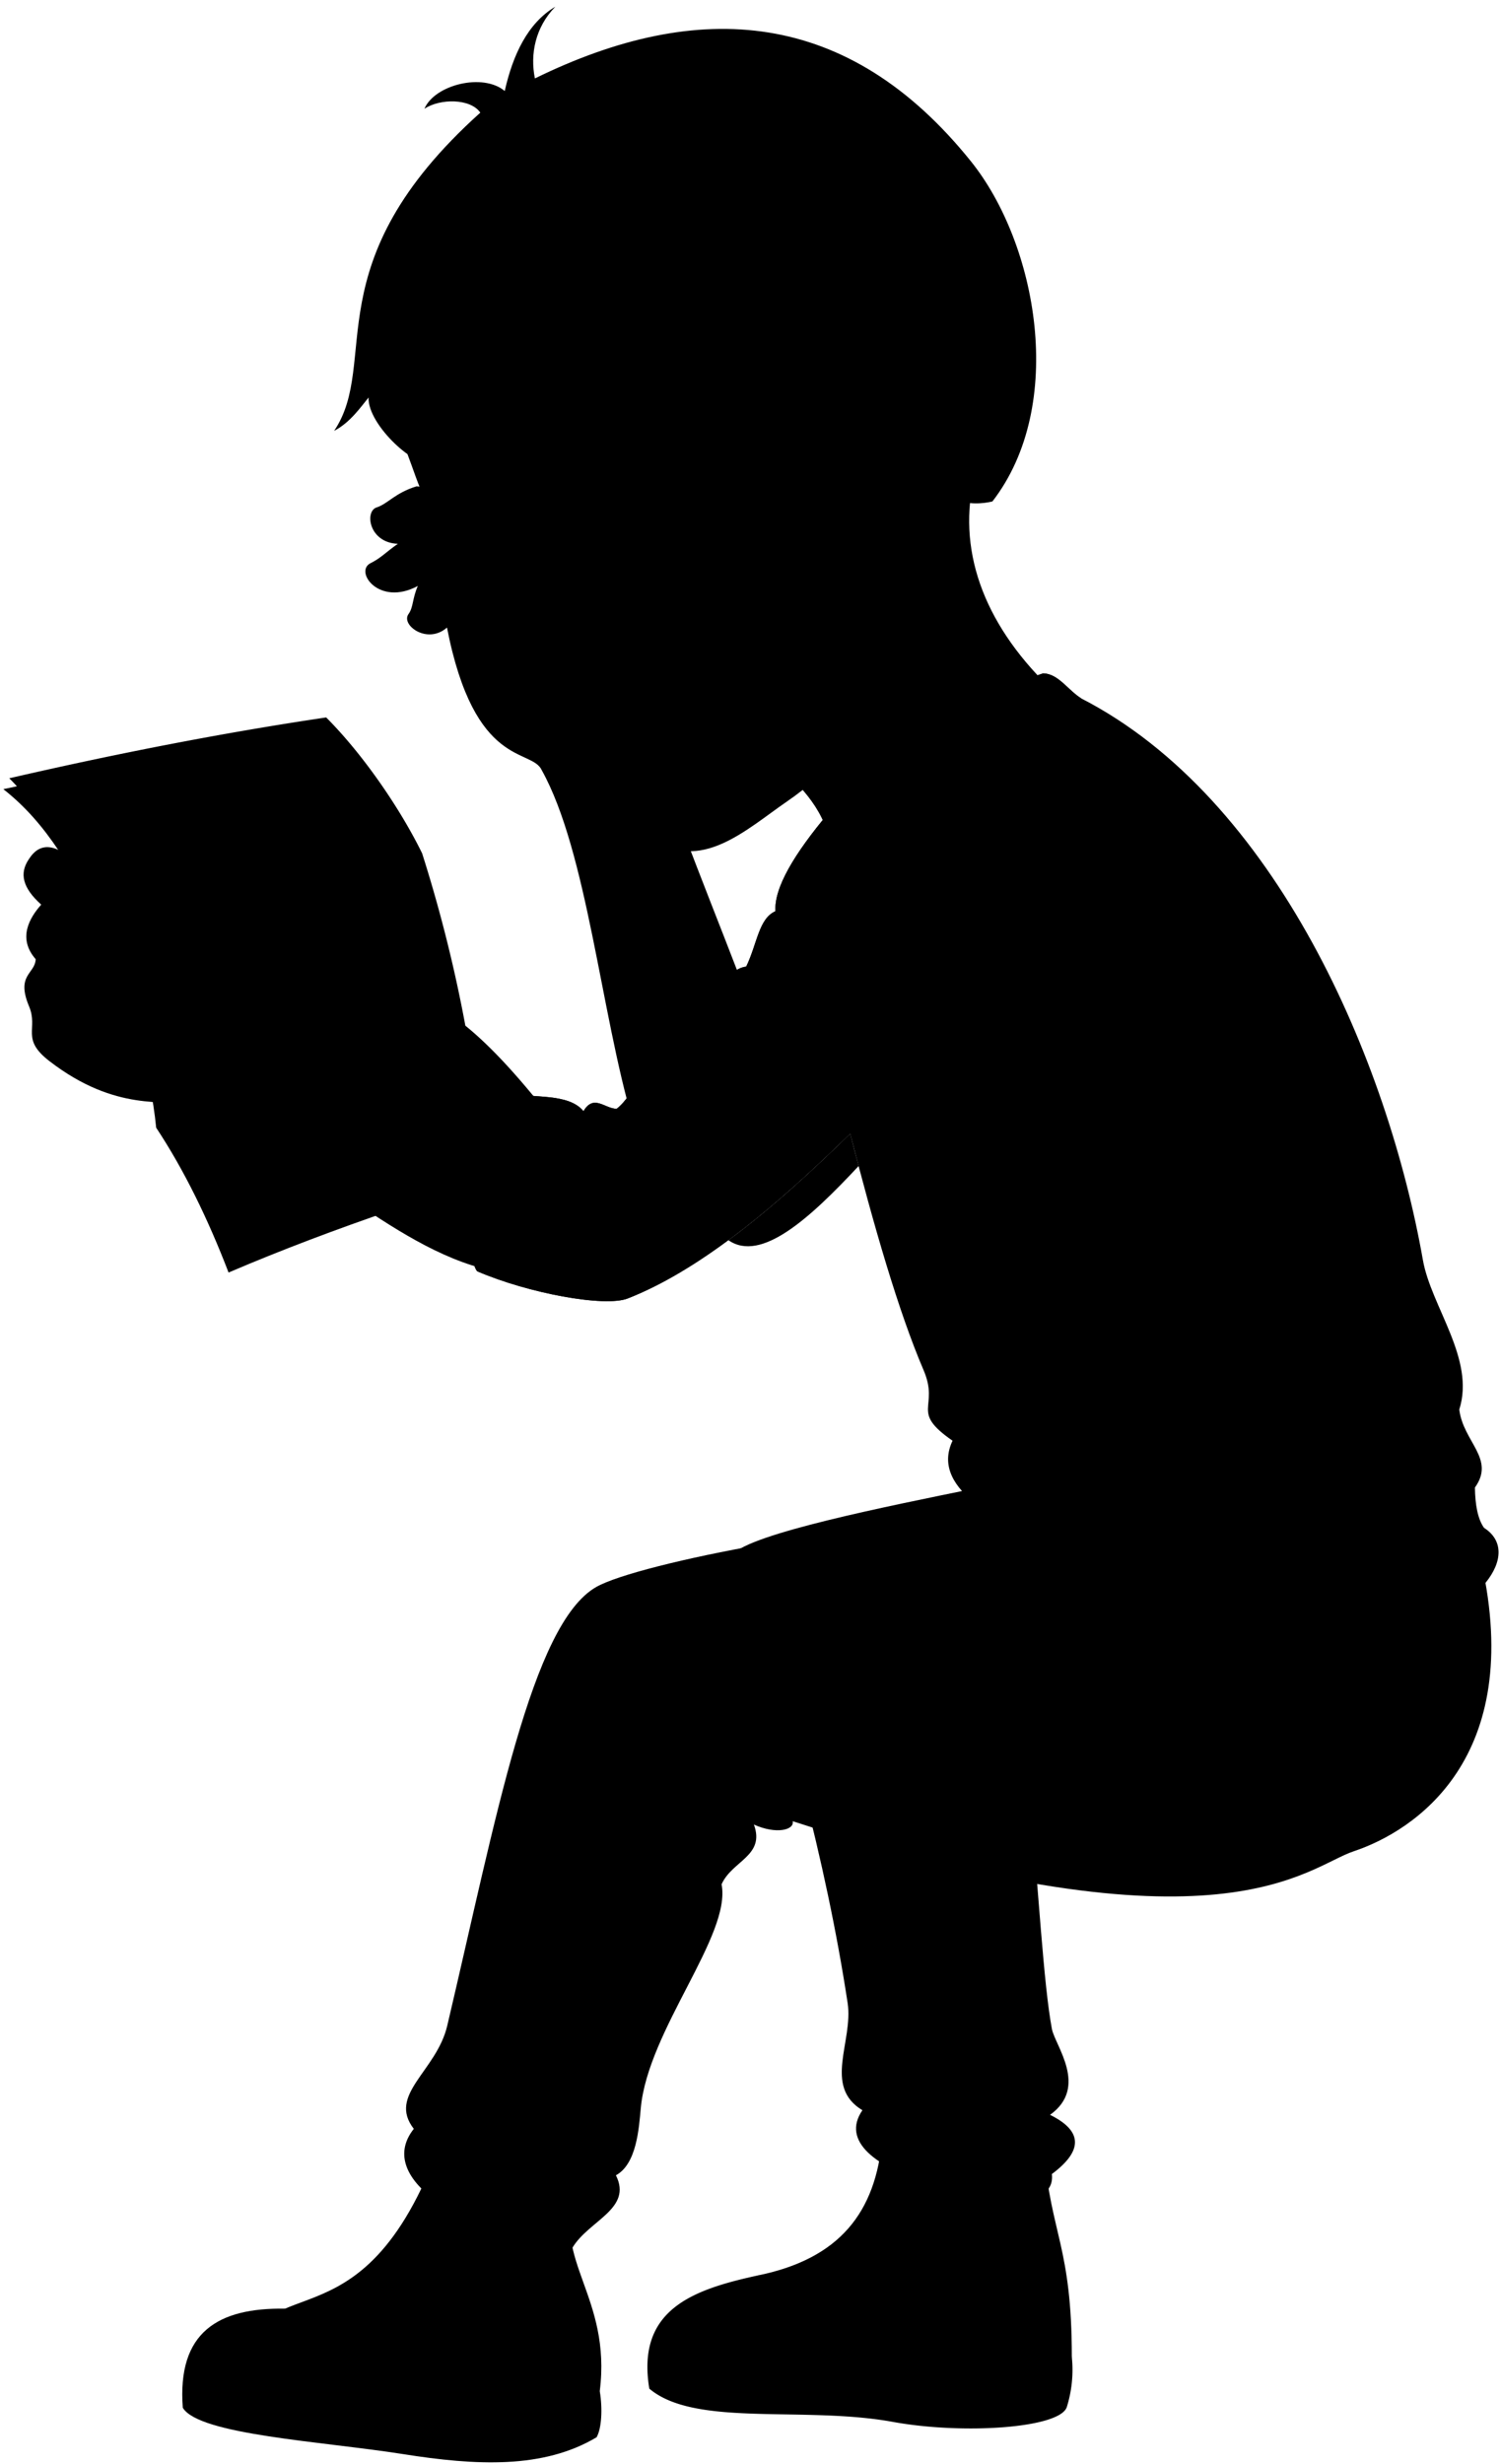 <svg viewBox="0 0 1055.01 1732.17">
    <g class="letter">
        <path class="postalLetterMedium" d="M18,551.45c-5.63,1.26-10.83,2.38-15.65,3.37,31.37,24.67,48.56,57,70.73,99.29,18.62,50.61,32.77,98.16,36.76,138.72,19.68,29.78,36.42,64.08,50.92,101.83,75.56-32.33,153.6-57.47,234-82Z"/>
        <path class="postalLetterLight" d="M327.31,721.12a1004.46,1004.46,0,0,0-30.42-121.19c-15.44-31.51-41.48-69.49-67.48-95.53-72.2,10.71-146.65,25.21-222.9,42.77C27.67,568.17,59.22,614,73,654.11c17.3,40.86,31.28,84.52,42.3,130.7,18.46,22.57,38.56,61.92,56.08,97.1,77.41-31.33,155.81-58.42,230.23-77.84C379,774.47,353.17,742,327.31,721.12Z"/>
        <g class="paperCreaseLine">
            <path d="M296.89,599.93A1988,1988,0,0,0,73,654.11"/>
            <path d="M327.31,721.12c-65.06,15.63-143.46,39.43-212,63.69"/>
        </g>
        <g class="textDisplayLine">
            <path d="M94.66,539.49c-20.29,3.94-40.19,8.28-61.72,13.61"/>
            <path d="M101.53,546.36C81.25,550.3,60.35,554.65,38.81,560"/>
            <path d="M224,515.72c-20.46,2.9-40.56,6.23-62.34,10.46"/>
            <path d="M230.46,522.93c-20.46,2.91-40.55,6.23-62.33,10.46"/>
            <path d="M108.23,553.05c-20.29,4-42.19,9.29-63.72,14.62"/>
            <path d="M127.54,574.92C107.26,578.86,76.37,586,56.6,592.45"/>
            <path d="M124,584.53a616.24,616.24,0,0,0-62.6,16.11"/>
            <path d="M251.87,578.92c-60.32,9.83-120.9,25.7-178.23,42.32"/>
            <path d="M260,587c-59.66,10.9-123.16,25.52-181.24,44.33"/>
            <path d="M262.17,596.53A1469.44,1469.44,0,0,0,83.93,639.85"/>
            <path d="M261.74,617.41c-55.37,11.23-111.53,25.29-168.37,41.78"/>
            <path d="M265.08,627.85c-55.37,11.24-111.53,25.3-168.37,41.78"/>
            <path d="M280.12,651.67C219.22,663.58,159.48,680.13,105.9,696"/>
            <path d="M282.63,663c-60.95,13.51-118.84,28.38-172.55,45.12"/>
            <path d="M286.39,673.56Q197.13,694.37,113,719.93"/>
            <path d="M301.43,695.37c-53.79,14-114.71,29.13-180.4,50"/>
            <path d="M295.58,708.32c-55.48,13.82-111.27,28.91-171.79,49.14"/>
            <path d="M297.67,718.35c-57.1,14.16-112,31.25-171.37,50.55"/>
            <path d="M139.16,793.16c57.34-22,118.51-38.58,182.09-54.39"/>
            <path d="M324.45,748.37c-62,15.75-125.33,33.47-177.36,54.92"/>
            <path d="M157.82,824.55c53.59-21.6,116.55-40.32,178.36-56.45"/>
            <path d="M164.69,835.68c51.42-20.59,112.07-39.53,169.89-56.39"/>
            <path d="M171,846.81c53.33-21.83,114.6-42.14,172.09-57.45"/>
        </g>
    </g>
    <g class="soleWhite">
        <path d="M533.47,1599.66c-46.2,10-86,24-76.79,79.68,32.13,27.27,108.6,12,171.11,23.35,49.17,9,117.14,4.58,122.49-10.26a87.76,87.76,0,0,0,3.58-35.28Z"/>
        <path d="M421.84,1681.11c2.07,12.46,1.3,26.21-2.23,32.42-37.49,22.35-84.58,20-136.19,11.83-56.53-8.93-143.44-13.51-154.86-32.58-4-53.25,24.85-70.39,71.95-69.66Z"/>
    </g>
    <g class="bennettShoe">
        <path d="M734.4,1513.15c4.63,57.33,19.46,66.42,19.46,144-5.58,24.56-64.33,28.66-117.14,19.42-46.78-8.18-94.05-3.92-125.58-8.6-7.41-23.31,1.24-48,22.33-68.31,56.93-11.72,82.6-44.09,87.07-96.55Z"/>
        <path d="M405.09,1542.73c-17.3,45.77,25.12,72,16.75,138.38-28.27,25.35-66.41,26.27-113.3,19.58-54.76-7.81-104.38-9.82-141.21-21.58,6.69-96.19,79.81-16.93,137.3-159.26Z"/>
    </g>
    <path class="converseLogo" d="M654.88,1652c38.61,3.56,41.87-57,3.29-60.89C618.09,1587,614.75,1648.28,654.88,1652Z"/>
    <g class="bennettJeans">
        <path d="M687.18,1046.15c-63.71,13-158.61,31.85-172.26,46.8,37.72,110.47,66.17,216.26,81.25,315.26,4.11,27-17.46,58.61,10.4,75.4-14.93,21.68,8.85,40.21,50.06,52.65,34.45,10.4,86.14,19.55,83.2-7.8q33.12-24.68-1.3-41.6c27.3-19.5,3.47-48.79,1.3-60.45C728,1363.12,726.18,1163.8,687.18,1046.15Z"/>
        <path d="M1041.86,1098.14c30.87,138-46.79,189.1-89.7,203.4-33.48,11.16-93,76.63-394.62-21.13,1.32,6.1-11.42,9.5-27.29,2.35,8.07,22.1-15.33,25.35-22.73,42,7,35.87-51.75,102.33-56.83,157.37-1.3,14.06-2.85,39.25-17.49,47.22,11.82,23.69-19,31.64-30.55,50.89-74.28-8.85-139.93-47.85-111.6-83.54-18.71-24.09,16-40.45,23.52-72.52,34.33-145.61,59.3-282.45,104.8-308.45,29.55-16.88,191.75-48.1,272.24-45.08Z"/>
    </g>
    <g class="skinEastAsian">
        <path d="M456.47,514.8c14.74,50.54,51.8,139.36,68.21,184.06l-79.77,88.63c-22.23-75.58-32.06-188.74-63.83-245.93-7.15-15.89-47.23-.57-66.7-100.36-13.83,12.22-32.65-1.78-27.06-9.49,3.51-4.83,2.58-10.72,6.55-19.75-27.33,14.68-44.85-10.23-33.28-16,7.5-3.75,10.32-7.37,19.22-13.64-20.39-.77-23.43-22.82-14.94-25.56,8-2.58,12.84-10.15,28.08-14.84C397.06,349.79,444.2,414.81,456.47,514.8Z"/>
        <path d="M132,777C204.26,800.29,268.21,872.24,338,891.41l17.83-120.22c-57.72-15.28-122-20.26-171.27-54.6C169.69,697.76,151.8,656,130,633.53,93.52,596,76.74,602.44,56.13,587.77c-8.42-6.91-12,8.76-10.76,12.14C30.5,590.37,23.66,598.8,20,604.5,13.8,614,15.6,624,29,636c-8.25,9.27-16.76,23.71-3.89,38.37-.49,10.48-14,10.87-4.67,33.15,6.69,15.9-6.06,22.75,14.23,38.43C82,782.51,116.87,772.26,132,777Z"/>
        <path d="M687.08,328.85c-15,51.2,1.25,103.65,46.47,149.86L580.93,582.36c-13.85-41.27-79.74-77.36-117.21-98.59"/>
        <path d="M638.75,382.59c29.52,7.65,29.93-16.49,34.48-30.68C806.15,174.6,363.4,85.78,286.33,318.57c8.85,23.06,12.52,42.36,39.68,69.53,5.83,5.82-3.14,15.54,9.21,22.49-2.89,13.87,7.73,9.62,8.53,14.25,22.71,130.53,89.76,143.5,114.64,163.48,33.3,26.74,67.34-5.8,95-24.75,29.53-20.25,62-53.27,77.31-101.4"/>
    </g>
    <g class="skinOverlapLine">
        <path d="M45.37,599.91c26.82,22.19,23.63,31.38,73,41.94"/>
        <path d="M29,636a148.37,148.37,0,0,0,21.61,20.7"/>
        <path d="M25.13,674.41A47.86,47.86,0,0,0,33,683.24"/>
        <path d="M279.81,382.3a43.42,43.42,0,0,0,27.76-14.76"/>
        <path d="M293.87,412c4.66-1.94,9.44-7,13-15,6.8-1.26,15.36-5.54,19.17-8.83"/>
        <path d="M314.38,441.2c8.6-8.53,13.08-22.94,9.6-32.39a9.74,9.74,0,0,0,4.67-5.81"/>
    </g>
    <g class="skinFoldLine">
        <path d="M339.32,428.73c-4.82,8-14.57,7.84-20,5.75"/>
        <path d="M618.19,291.87c5.92-59.54,81-28.1,46.9,41.09"/>
        <path d="M626.63,308.7c18.57,6.14,1.36,40.5,15.1,37.29,8.08-1.89-.09-13.41,10.54-25.49,15.5-17.6-7.42-40-15.48-27.94"/>
    </g>
    <g class="skinCreaseLine">
        <path d="M337.42,480.38a33,33,0,0,0,18.38-6.87"/>
    </g>
    <path class="shirtWhite" d="M760.45,491C660.35,496.33,613.6,613.8,597.77,796.27c17,66.37,34.26,126,51.81,167,11.47,26.8-10,28.6,20.39,49.64-7.36,15.48-1.47,29.7,14.62,42.95-.69,13.24-13,22.68-5.48,35.65,11,20.1,74.28,34,117.89,43.86,54.37,12.3,132.52,29.25,179.13,16.46,65.78-18.06,95-60.22,67.63-77.69-4.38-6.23-6.23-16.07-6.39-28.33,14.55-20.25-8.23-32-11-54.84,11.36-35.57-19.8-72.25-25.59-105.1C976.13,746,897.53,561.39,760.45,491Z"/>
    <g class="bennettSleeves">
        <path d="M598,797c-25.59,25-54.85,52.13-85.67,74.94,23,15.94,57.31-15.45,91.59-52.18Q600.9,808.5,598,797Z"/>
        <path d="M760.45,491c-9.47-5.94-16-17.24-26.7-17.61-26.11,8.33-149.65,58.23-151.12,98.34C558.82,600.1,544.38,624,545.4,640.64c-11.77,5.15-12.77,22.78-20.55,38.9-20.89,3-14.45,35-56.67,70-18.12-.82-21.12,19.45-34.45,30-8.33,0-16.11-10.55-23.34,1.67-10.88-13.15-36-8.67-54.89-13.11-21.67,11.11-31.09,111.81-19.89,125.67,36.11,15.56,89.86,25.42,105.9,19.12C540.32,874.06,639.3,746.21,676,724.54c51.12-40,69.41-136,44.45-212.8C732.09,506.74,744.87,497.3,760.45,491Z"/>
        <path d="M760.45,491c-9.47-5.94-16-17.24-26.7-17.61-26.11,8.33-149.65,58.23-151.12,98.34C558.82,600.1,544.38,624,545.4,640.64c-11.77,5.15-12.77,22.78-20.55,38.9-20.89,3-14.45,35-56.67,70-18.12-.82-21.12,19.45-34.45,30-8.33,0-16.11-10.55-23.34,1.67-10.88-13.15-36-8.67-54.89-13.11-21.67,11.11-31.09,111.81-19.89,125.67,36.11,15.56,89.86,25.42,105.9,19.12C540.32,874.06,639.3,746.21,676,724.54c51.12-40,69.41-136,44.45-212.8C732.09,506.74,744.87,497.3,760.45,491Z"/>
    </g>
    <g class="clothesDisplayLine">
        <path d="M995.33,1146.23c-1.83,43.72-10.54,84.44-33,119.15"/>
        <path d="M511.14,1668c-21.91-1.4-40.61-6.19-54.73-15.85"/>
        <path d="M167.33,1679.11c-12.43-2.84-27.35-7.17-37.29-14.33"/>
    </g>
    <g class="clothesFoldLine">
        <path d="M410.39,781.21a120.19,120.19,0,0,0-8.06,44.48"/>
        <path d="M394.63,787.17c-7.1,12.08-9.82,29.54-9.63,50.56"/>
        <path d="M422.08,783.31c-2.48,18.51-2.46,41.37-1.45,66"/>
        <path d="M433.73,779.54c15.35,22.86,23.47,43.47,23.5,61.56"/>
        <path d="M468.18,749.54c16.49-1.86,39.13,2,67.06-1.38"/>
        <path d="M468.78,762.13c22.73,7.23,55.38,4.33,85.23,5.29"/>
        <path d="M538.61,693.27c22.33,5.74,50,4.63,80.89-.48"/>
        <path d="M524.85,679.54c34.94-6.5,80.21,10.84,124.51-13.72"/>
        <path d="M542.46,663.41a98.18,98.18,0,0,1,47.19-20.22"/>
        <path d="M545.4,640.64c20-15.7,55.67-27.48,92.88-38.86"/>
        <path d="M582.63,571.75c23.92-22.2,51.39-34.46,81.66-38.83"/>
        <path d="M617.86,777.33c13.7,10.18,29.4,17.11,46.43,21.87"/>
        <path d="M648.4,755.38c28.69,19.08,66.58,28,107.86,33.23"/>
        <path d="M702.81,749.12c21.8,15.63,53,18.78,81.38,25.53"/>
        <path d="M796.23,951.37c-25.48,35.93-58.17,52-98.24,47.67"/>
        <path d="M670,1012.87c38.71,15.37,81.13,17.39,125.29,13.14"/>
        <path d="M684.59,1055.82c60.11,14.49,109.71-3.81,111.64,16.89,1.48,16-22.16,13.49-48.16,8.19"/>
        <path d="M698.47,1084.75c25.19,15.53,56.63,21.56,91,23.12"/>
        <path d="M984.5,1001c-21.75,12.88-50.61,21.83-83.78,28.41"/>
        <path d="M1026.4,990.93c-13.35,31.57-67.65,50.87-141.09,64.45"/>
        <path d="M1037.37,1045.77c-22.53,28.87-108.6,59.68-180.47,59.69"/>
        <path d="M1038,1079.46c-13.83,22.5-56.33,37.55-100.15,41.41"/>
        <path d="M687.25,1100c-10.82,37.87,5.78,90.72,24.28,113"/>
        <path d="M720.59,1200.37c-10.94-21.29-24.75-63.4-18.11-64,7.24-.63.6,33.8,83.3,115.89"/>
        <path d="M557.54,1280.41c-31.46-18.58-58.8-71.35-51.84-77,6.36-5.18,15.09,22.94,23.54,41.65"/>
        <path d="M530.25,1282.76c-77.07-70.32-76.56-122.22-88.54-114.38-10.48,6.86,5.93,32.58,30.79,63.38"/>
        <path d="M409.12,1197.35c12.07,24.15,7.85,51.92,18.71,86.93"/>
        <path d="M490,1271.6c-33.2-26.56-41.23-56.52-52.51-47.08-10.8,9,39.26,48,29.58,50.1-31.39,6.64,7.84,10.26,18.71,19.31"/>
        <path d="M731.45,1459.93c-27.24,12.54-55.58,10.71-85.11-6.64"/>
        <path d="M738.53,1486.86c-25.79,9.89-66.23,11.7-10.7,21.36"/>
        <path d="M606.57,1483.61c30.72,19.18,58.48,7.1,61.5,21.59,2.07,9.93-6.82,10.55-32,4.23"/>
        <path d="M739.83,1528.46c-17,4.65-34.94,2.26-53.65-5.15"/>
        <path d="M291.05,1496.67c14.78,19.81,36.3,33.73,62.54,43.54"/>
        <path d="M433.2,1529.32c-24.08,10.89-100.74,15.72-25.89,23.57"/>
        <path d="M455.6,1396.55c-8.45,59.15-55.54,75.45-24.15,105.63"/>
        <path d="M428.43,1415.26c9.06,30.18-47.68,40.44-26.56,79.68,14.51,26.94-87.52,2.41-96-27.77"/>
        <path d="M705.45,1109.83c11.26,25.33,26,48.54,48.17,67.22"/>
    </g>
    <g class="head49__edited">
        <path class="lipMaleMedium__noStroke" d="M430,541.63c7.37,1.69,15.18-2.53,15.18-2.53,21.36-1.35,59.61-29.39,53.68-37-13.82-20.93-39.55.16-65.15,3.32-8.48,7.38-13.77,9.33-20.45,9.36-10.82,9.85,5.55,15.11,21.43,6.51-5.89,6.21-9.25,12.76-4.69,20.33"/>
        <path class="teeth" d="M441.63,518.35c16.91-9.7,41.35-9.1,51.61-11.57,8.88-2.14,3.11-8.68-7.59-9.87C469.21,495.08,453,512.28,441.63,518.35Z"/>
        <path class="teethOverlapLine" d="M467.54,510.25c5.06-2.76,15.38-10.52,17.22-13.43"/>
        <g class="lipOverlapLine">
            <path d="M408.31,499.27c3.27,10.75-2.1,22,3,24.09,5.31,2.18,7.59,6.14,30.82-5.22"/>
            <path d="M434.72,521.3c-7.55,7.27-7.42,15.46-6.39,18.18C430,544,438.42,542.89,442.89,554"/>
        </g>
        <g class="lipEdgeLine">
            <path d="M433.74,505.43c-8.48,7.38-13.77,9.33-20.45,9.36"/>
            <path d="M471,528.18c-8.87,10.76-17.9,7.35-25.76,10.92C441,541,437.4,543.32,430,541.63"/>
        </g>
        <path class="smileLine" d="M452.41,378.14c8.29-4.55,17.38-5.9,27.25-4.19"/>
        <g class="noseLine">
            <path d="M400.25,488.13c13.59-17.87,30.57-8.61,37.84-11.07,19.29-6.55,4.75-27.5-3.38-28.33"/>
            <path d="M369.58,425c8.4,22.32-10.66,67.76,15.78,73.27,14,1.43,25.25-8.14,31-12.12"/>
        </g>
        <g class="eyeLidLine">
            <path d="M432.62,391.57c-22.42,8.25-27.47-5.32-24.33-10.65-10.88-4.89-8.34-14.81-7.46-18.87"/>
            <path d="M354.69,423.26a25.91,25.91,0,0,1-13.64-.85"/>
        </g>
        <g class="eyeLashLine">
            <path d="M471,349.33c-18.54,19.84-40.29,10-62.75,31.59"/>
            <path d="M362.47,400.58c-23.7,4.35-19.68,8.94-27.25,10"/>
        </g>
        <g class="eyebrowBlack">
            <path d="M373.44,351.61c21.64-5.17,46.78-53.36,95.33-30.88C418.77,317,406.28,362.85,373.44,351.61Z"/>
            <path d="M321,382.63c8.53-1.72,15.35-4.67,18.42-16.79-10.09,5.21-19,5.7-25.69,6.54A73.1,73.1,0,0,0,321,382.63Z"/>
        </g>
        <path class="hairBlack" d="M414.67,290.23c38.37,9.66,71.78-3.29,97.67-13.79,41.38,12.62,37.36,2.92,51.75,32,9.72-3.94,34.47-16.82,43.18-24.12,6.45-51.34,56-52.79,74-20,16.53,30.15,2.12,63.34-7.64,86.61,6.57,4.36,18.6,3.05,24.38,1.62,52.48-67.9,31.37-181.27-15.1-239.1C596.73,6.25,491.71-1.49,376.22,55.14c-3.48-17.06.27-36,14.37-50.43C371,16.29,360.64,38.92,355,64c-15.25-12.9-49.31-4.48-56.49,12.48,11-7.35,32.4-7.35,39.31,2.72C219.91,185.15,267.73,254.47,235,302.91c11.26-5.74,19-17.08,24.23-23.44-.78,19.56,34.73,51.18,43.74,44.89l23.73,23.52c.13-11.21-9.57-19.58-11.9-30.8,40.72,32.65,82-15.64,129.55-8.89C436,303,419.27,297.73,414.67,290.23Z"/>
        <g class="hairOverlapLine">
            <path d="M507.72,279.23c9.38-3.68,36.27-10.61,45.4-11.6-11.74-5.42-22.07-7.84-30.66-10.42"/>
            <path d="M303.08,324.48c-10.49-9.32-37-33-42.58-70.87"/>
        </g>
    </g>
</svg>
